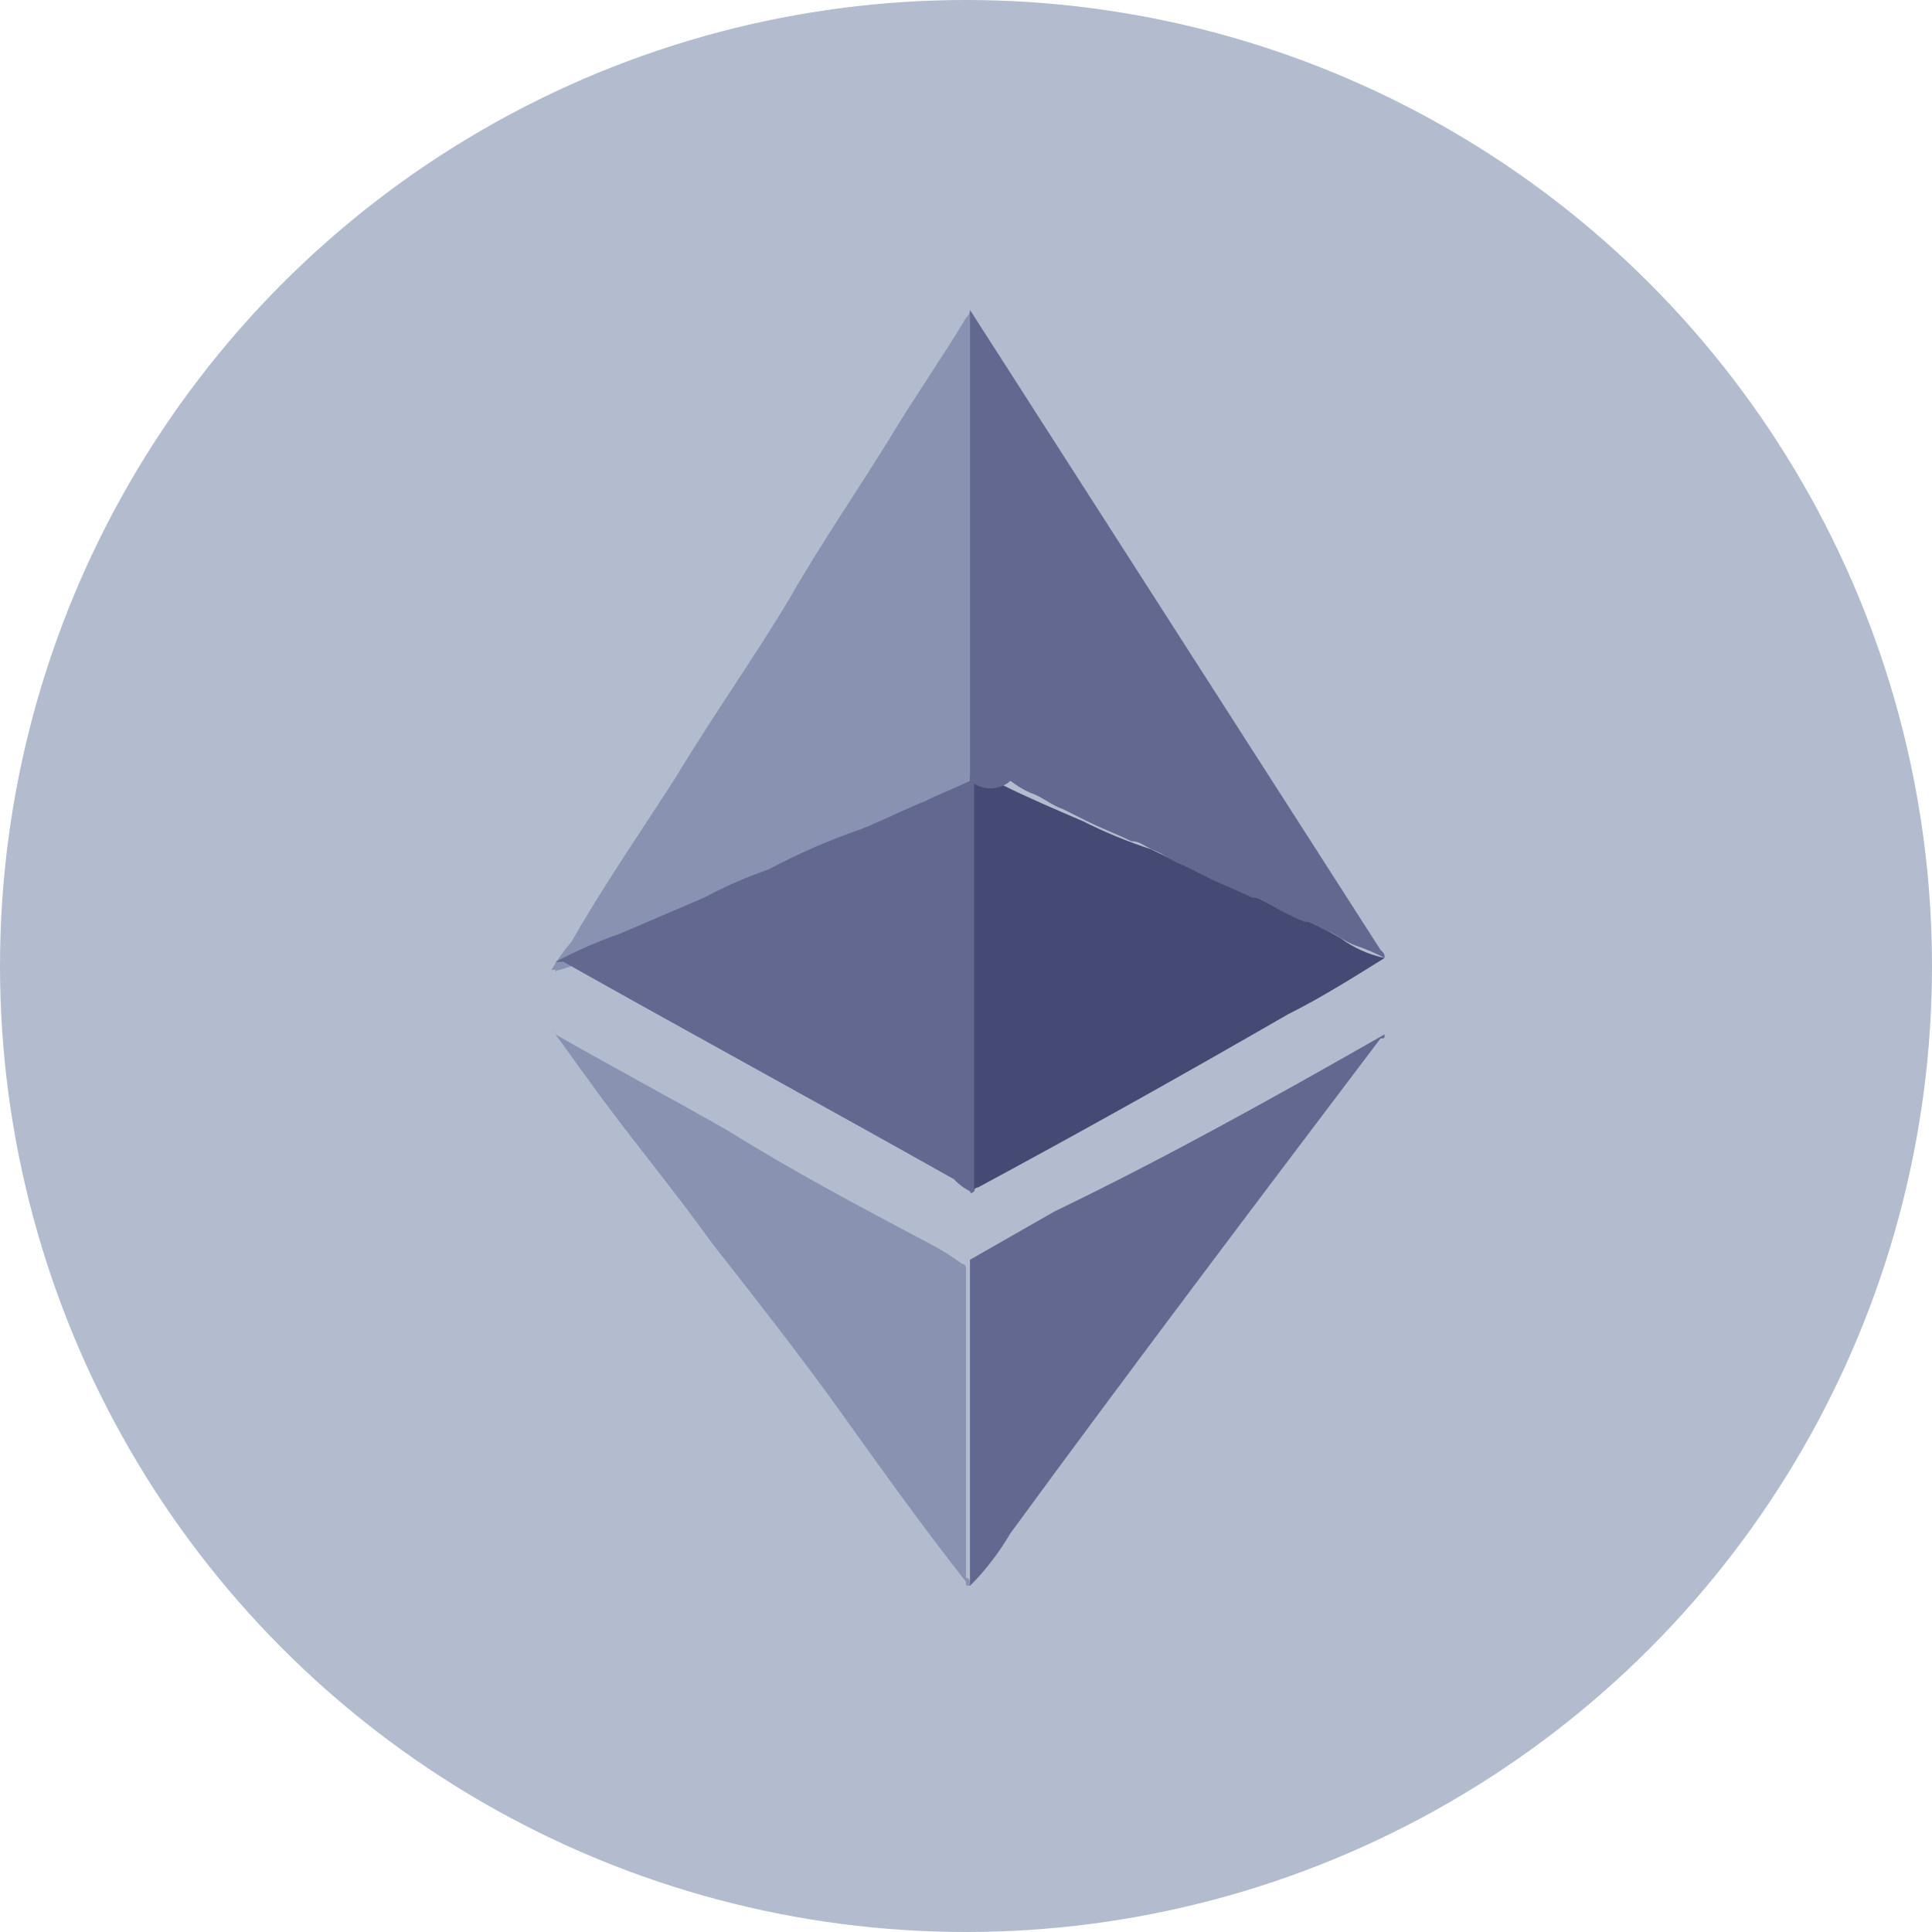 <svg xmlns="http://www.w3.org/2000/svg" xmlns:xlink="http://www.w3.org/1999/xlink" width="20" height="20" viewBox="0 0 20 20"><defs><clipPath id="a"><path d="M18.033,7.7h0v4.875a.041.041,0,0,1-.042.042c-.167.083-.292.125-.458.208a4.205,4.205,0,0,0-.625.292c-.25.125-.5.208-.708.333-.208.083-.417.167-.583.25-.25.125-.5.208-.708.333a4.205,4.205,0,0,0-.625.292,2.549,2.549,0,0,1-.5.208c-.042,0-.042.042-.042,0H13.7a1.764,1.764,0,0,1,.208-.292c.333-.583.708-1.125,1.083-1.708.375-.625.792-1.208,1.167-1.833.333-.583.708-1.125,1.042-1.667.25-.417.542-.833.792-1.25a.129.129,0,0,0,.042-.083Z" transform="translate(-13.7 -7.7)" fill="none"/></clipPath><clipPath id="b"><path d="M28.392,21.117h0c-.333.208-.667.417-1,.583-1.083.625-2.125,1.208-3.208,1.792a.041.041,0,0,0-.042.042l-.042-.042v-4.25a.041.041,0,0,1,.042-.042,2.032,2.032,0,0,0,.292.125c.25.125.542.25.833.375a5.083,5.083,0,0,0,.708.292c.25.125.458.208.708.333a4.2,4.2,0,0,1,.625.292,4.2,4.2,0,0,1,.625.292,1.172,1.172,0,0,0,.458.208Z" transform="translate(-24.1 -19.2)" fill="none"/></clipPath><clipPath id="c"><path d="M18.033,31.35h0c-.042,0-.042,0-.042-.042-.458-.583-.875-1.167-1.292-1.75s-.875-1.167-1.333-1.75c-.417-.583-.875-1.125-1.292-1.708-.125-.167-.208-.292-.333-.458A.041.041,0,0,0,13.7,25.6a.041.041,0,0,1,.042.042c.583.333,1.208.667,1.792,1,.667.417,1.375.792,2.083,1.167a2.326,2.326,0,0,1,.333.208.041.041,0,0,1,.042.042v3.208C18.033,31.267,18.033,31.308,18.033,31.35Z" transform="translate(-13.7 -25.6)" fill="none"/></clipPath><clipPath id="d"><path d="M13.8,23.8Z" transform="translate(-13.8 -23.8)" fill="none"/></clipPath><clipPath id="e"><path d="M13.8,21.217h0a4.63,4.63,0,0,1,.667-.292l.875-.375a4.63,4.63,0,0,1,.667-.292,6.648,6.648,0,0,1,.958-.417c.208-.083.458-.208.667-.292.167-.083.292-.125.458-.208a.041.041,0,0,0,.042-.042v4.292c-.042.042-.042,0-.042,0a.575.575,0,0,1-.167-.125c-1.333-.75-2.708-1.5-4.042-2.25Z" transform="translate(-13.8 -19.3)" fill="none"/></clipPath><clipPath id="f"><path d="M28.392,25.7h0c0,.042,0,.042-.042.042-1.292,1.708-2.583,3.417-3.833,5.125a2.675,2.675,0,0,1-.417.542V28.033l.875-.5c1.125-.542,2.25-1.167,3.417-1.833Z" transform="translate(-24.1 -25.7)" fill="none"/></clipPath><clipPath id="g"><path d="M24.1,12.575h0V7.7l4.25,6.625c.042.042.042.042.042.083a2.031,2.031,0,0,0-.292-.125c-.125-.042-.208-.125-.333-.167-.083-.042-.125-.083-.208-.083a2.474,2.474,0,0,1-.333-.167c-.083-.042-.125-.083-.208-.083-.167-.083-.292-.125-.458-.208l-.25-.125c-.125-.042-.208-.125-.333-.167-.083-.042-.125-.083-.208-.083-.167-.083-.292-.125-.458-.208l-.25-.125c-.125-.042-.208-.125-.333-.167a.911.911,0,0,1-.208-.125.317.317,0,0,1-.417,0Z" transform="translate(-24.1 -7.7)" fill="none"/></clipPath></defs><circle cx="10" cy="10" r="10" fill="#b3bcce"/><g transform="translate(5.708 3.208)"><g clip-path="url(#a)"><rect width="6.542" height="8.833" transform="translate(-1.083 -1.042)" fill="#8a92b2"/></g><g transform="translate(4.333 4.792)"><g clip-path="url(#b)"><rect width="6.5" height="6.333" transform="translate(-1.125 -0.958)" fill="#454a75"/></g></g><g transform="translate(0 7.458)"><g clip-path="url(#c)"><rect width="6.5" height="7.792" transform="translate(-1.083 -1)" fill="#8a92b2"/></g></g><g transform="translate(0.042 6.708)"><g clip-path="url(#d)"><rect width="5.3" height="2.083" transform="translate(-2.7 -1.042)" fill="gray"/></g></g><g transform="translate(0.042 4.833)"><g clip-path="url(#e)"><rect width="6.5" height="6.333" transform="translate(-1.083 -1)" fill="#62688f"/></g></g><g transform="translate(4.333 7.5)"><g clip-path="url(#f)"><rect width="6.458" height="7.792" transform="translate(-1.083 -1.042)" fill="#62688f"/></g></g><g transform="translate(4.333)"><g clip-path="url(#g)"><rect width="6.5" height="8.792" transform="translate(-1.083 -1)" fill="#62688f"/></g></g></g></svg>